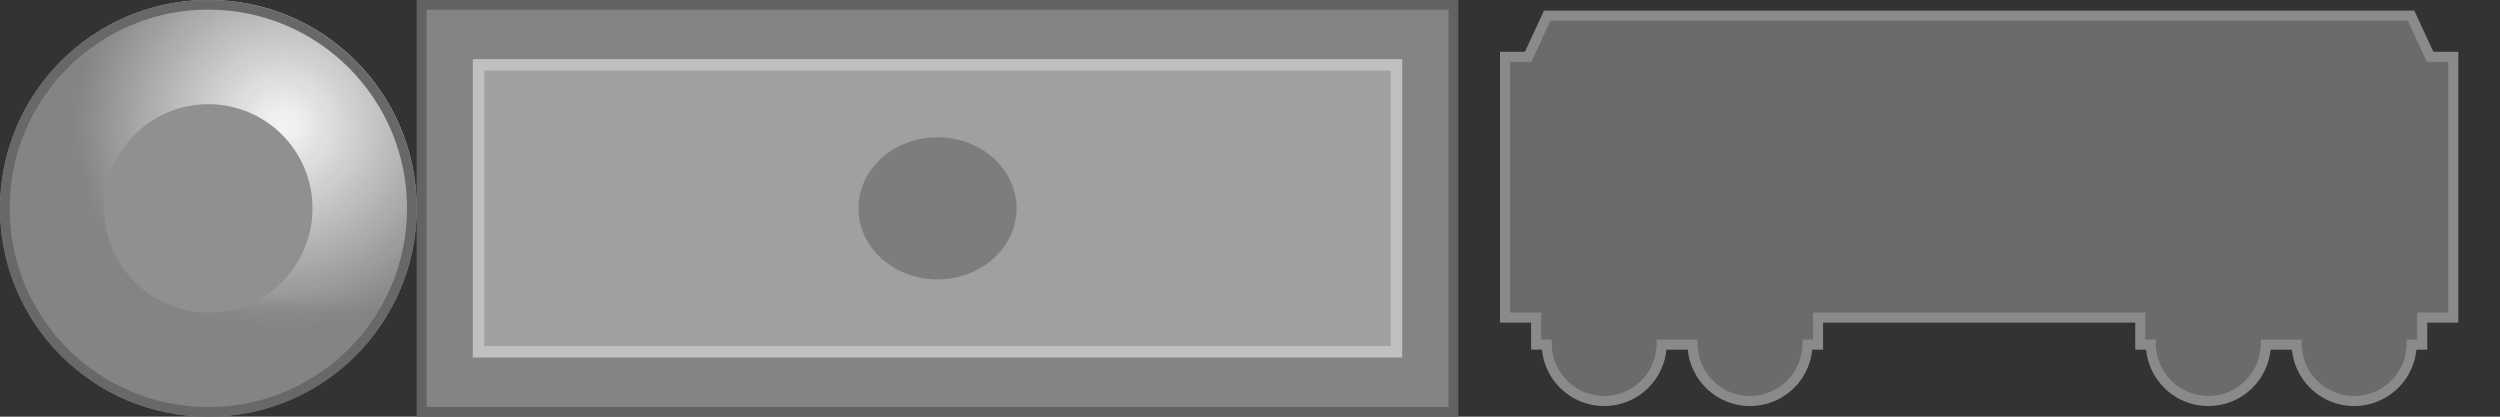 <?xml version="1.0" encoding="UTF-8" standalone="no"?>
<!-- Created with Inkscape (http://www.inkscape.org/) -->

<svg
   width="6in"
   height="1in"
   viewBox="0 0 152.4 25.4"
   version="1.1"
   id="svg5"
   inkscape:version="1.1.2 (b8e25be833, 2022-02-05)"
   sodipodi:docname="MapAssets.svg"
   inkscape:export-filename="C:\Users\theo_\OneDrive\Desktop\TTR AI\MapAssets.png"
   inkscape:export-xdpi="200"
   inkscape:export-ydpi="200"
   xmlns:inkscape="http://www.inkscape.org/namespaces/inkscape"
   xmlns:sodipodi="http://sodipodi.sourceforge.net/DTD/sodipodi-0.dtd"
   xmlns:xlink="http://www.w3.org/1999/xlink"
   xmlns="http://www.w3.org/2000/svg"
   xmlns:svg="http://www.w3.org/2000/svg">
  <rect x="0" y="0" width="152.4" height="25.4" fill="#333333" stroke="none"/>
  <sodipodi:namedview
     id="namedview7"
     pagecolor="#ffffff"
     bordercolor="#666666"
     borderopacity="1.0"
     inkscape:pageshadow="2"
     inkscape:pageopacity="0"
     inkscape:pagecheckerboard="0"
     inkscape:document-units="mm"
     showgrid="false"
     units="in"
     inkscape:zoom="1.7166667"
     inkscape:cx="472.13591"
     inkscape:cy="5.8252426"
     inkscape:window-width="2560"
     inkscape:window-height="1346"
     inkscape:window-x="-11"
     inkscape:window-y="-11"
     inkscape:window-maximized="1"
     inkscape:current-layer="layer1" />
  <defs
     id="defs2">
    <linearGradient
       inkscape:collect="always"
       id="linearGradient3571">
      <stop
         style="stop-color:#bdbdbd;stop-opacity:1"
         offset="0"
         id="stop3567" />
      <stop
         style="stop-color:#848484;stop-opacity:0;"
         offset="1"
         id="stop3569" />
    </linearGradient>
    <radialGradient
       inkscape:collect="always"
       xlink:href="#linearGradient3571"
       id="radialGradient3573"
       cx="47.03"
       cy="21.63"
       fx="47.03"
       fy="21.63"
       r="12.7"
       gradientUnits="userSpaceOnUse"
       gradientTransform="translate(-2.646,-5.093)" />
    <filter
       id="mask-powermask-path-effect4070_inverse"
       inkscape:label="filtermask-powermask-path-effect4070"
       style="color-interpolation-filters:sRGB"
       height="100"
       width="100"
       x="-50"
       y="-50">
      <feColorMatrix
         id="mask-powermask-path-effect4070_primitive1"
         values="1"
         type="saturate"
         result="fbSourceGraphic" />
      <feColorMatrix
         id="mask-powermask-path-effect4070_primitive2"
         values="-1 0 0 0 1 0 -1 0 0 1 0 0 -1 0 1 0 0 0 1 0 "
         in="fbSourceGraphic" />
    </filter>
    <mask
       maskUnits="userSpaceOnUse"
       id="mask4076">
      <circle
         style="fill:url(#radialGradient4080);fill-opacity:1;stroke:none;stroke-width:0.562;stroke-miterlimit:4;stroke-dasharray:none;stroke-opacity:1"
         id="circle4078"
         cx="44.384"
         cy="16.536"
         r="12.7" />
    </mask>
    <radialGradient
       inkscape:collect="always"
       xlink:href="#linearGradient3571"
       id="radialGradient4080"
       gradientUnits="userSpaceOnUse"
       gradientTransform="translate(-2.646,-5.093)"
       cx="47.03"
       cy="21.63"
       fx="47.03"
       fy="21.63"
       r="12.7" />
  </defs>
  <g
     inkscape:label="Layer 1"
     inkscape:groupmode="layer"
     id="layer1">
    <path
       id="rect295"
       style="fill:#848484;fill-opacity:1;fill-rule:evenodd;stroke:#636363;stroke-width:0.598;stroke-miterlimit:4;stroke-dasharray:none;stroke-opacity:1"
       d="M 25.699,0.299 H 88.601 V 25.101 H 25.699 Z" />
    <path
       id="rect295-1"
       style="fill:#a0a0a0;fill-opacity:1;fill-rule:evenodd;stroke:#c0c0c0;stroke-width:0.7;stroke-miterlimit:4;stroke-dasharray:none;stroke-opacity:1"
       d="M 29.172,3.953 H 85.128 V 21.447 H 29.172 Z" />
    <path
       id="path2630"
       style="fill:#7d7d7d;fill-opacity:1;stroke:none;stroke-width:0.592"
       d="M 61.97,12.7 A 4.82,4.333 0 0 1 57.15,17.033 4.82,4.333 0 0 1 52.33,12.7 4.82,4.333 0 0 1 57.15,8.367 4.82,4.333 0 0 1 61.97,12.7 Z" />
    <circle
       style="fill:#848484;fill-opacity:1;stroke:none;stroke-width:0.562;stroke-miterlimit:4;stroke-dasharray:none;stroke-opacity:1"
       id="path2933"
       cx="12.7"
       cy="12.7"
       r="12.7" />
    <circle
       style="fill:#f8f8f8;fill-opacity:1;stroke:none;stroke-width:0.562;stroke-miterlimit:4;stroke-dasharray:none;stroke-opacity:1"
       id="path2933-6"
       r="12.7"
       cy="21.63"
       cx="39.82"
       mask="url(#mask4076)"
       transform="translate(-27.115,-8.941)" />
    <circle
       style="fill:#909090;fill-opacity:1;stroke:none;stroke-width:0.281;stroke-miterlimit:4;stroke-dasharray:none;stroke-opacity:1"
       id="path2933-9"
       cx="12.7"
       cy="12.7"
       r="6.35" />
    <ellipse
       style="fill:none;fill-opacity:1;stroke:#686868;stroke-width:0.586;stroke-miterlimit:4;stroke-dasharray:none;stroke-opacity:1"
       id="path2933-8"
       cx="12.7"
       cy="12.7"
       rx="12.407"
       ry="12.407" />
    <path
       id="rect947"
       style="fill:#6b6b6b;fill-opacity:1;stroke:#8a8a8a;stroke-width:0.615;stroke-opacity:1"
       d="M 94.318,0.955 93.156,3.465 H 91.747 V 19.36 h 1.895 v 1.65 h 0.644 a 3.507,3.507 0 0 0 3.503,3.434 3.507,3.507 0 0 0 3.506,-3.434 h 1.881 a 3.507,3.507 0 0 0 3.503,3.434 3.507,3.507 0 0 0 3.506,-3.434 h 0.641 v -1.65 h 19.646 v 1.65 h 0.644 a 3.507,3.507 0 0 0 3.503,3.434 3.507,3.507 0 0 0 3.506,-3.434 h 1.881 a 3.507,3.507 0 0 0 3.504,3.434 3.507,3.507 0 0 0 3.505,-3.434 h 0.642 v -1.65 h 1.895 V 3.465 h -1.411 l -1.163,-2.51 z" />
  </g>
</svg>
